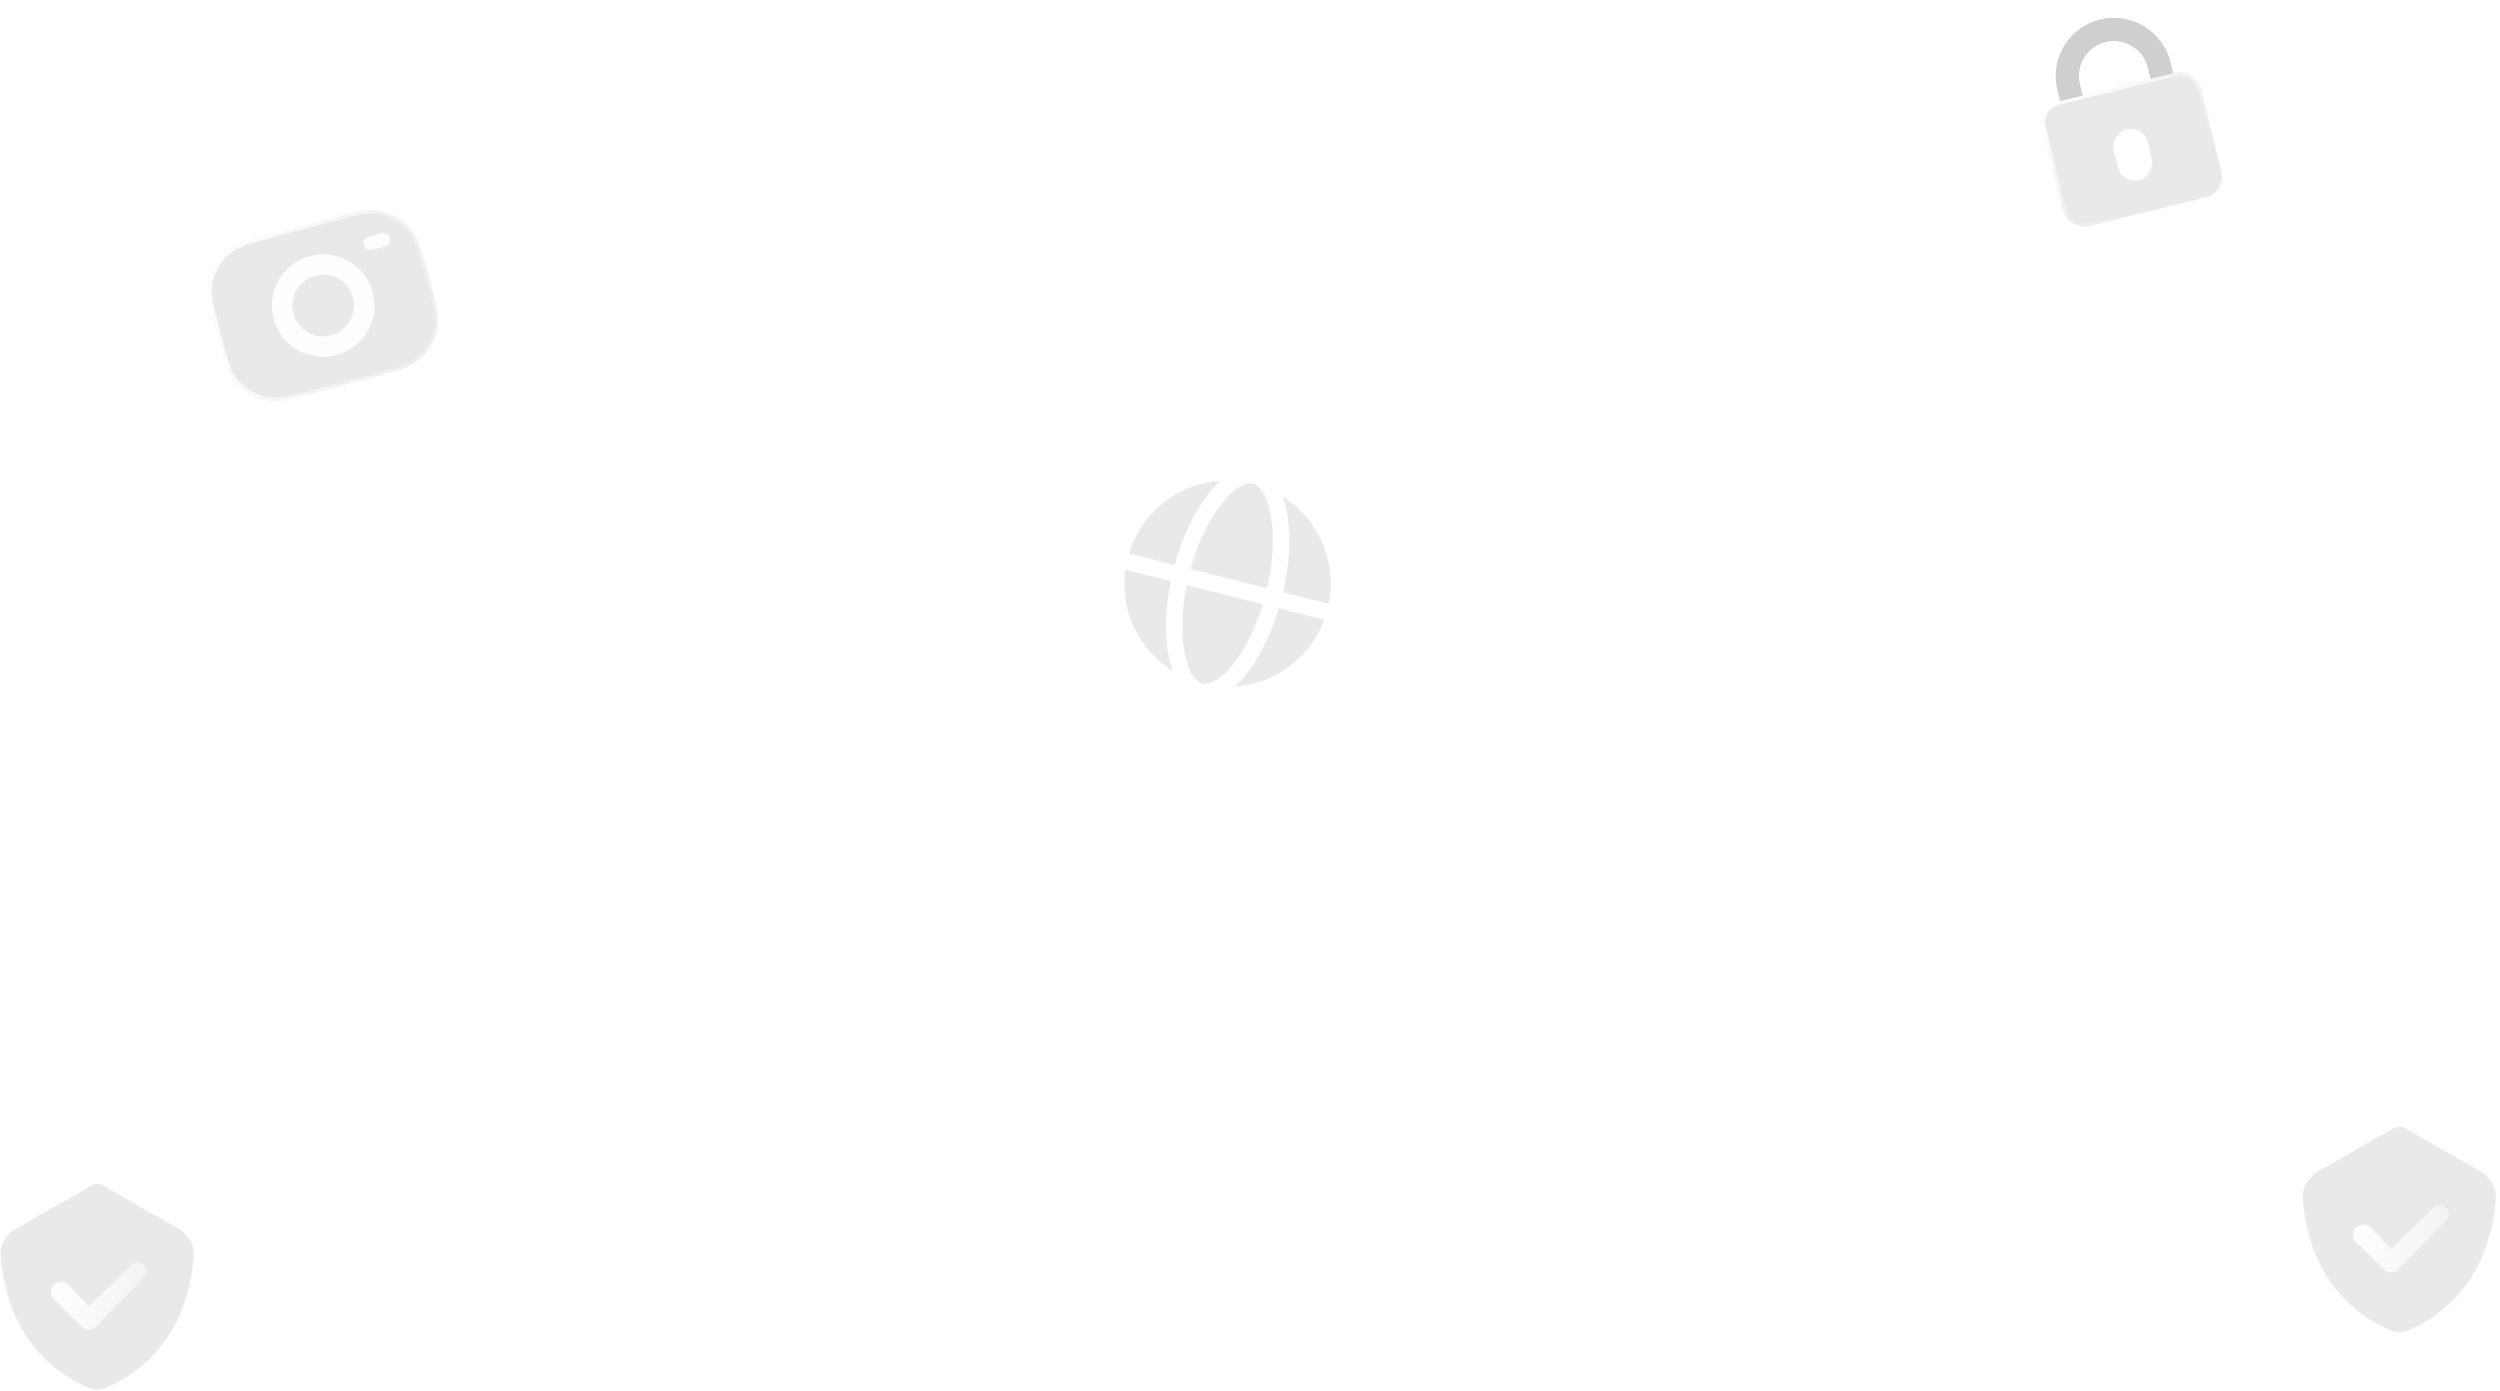 <svg width="480" height="267" viewBox="0 0 480 267" fill="none" xmlns="http://www.w3.org/2000/svg">
<g filter="url(#filter0_b_141_1137)">
<path d="M17.674 227.569L3.101 235.897C1.183 236.992 -0.036 239.047 0.138 241.249C1.531 258.873 13.079 264.905 17.207 266.51C18.156 266.879 19.177 266.879 20.126 266.51C24.254 264.905 35.803 258.873 37.195 241.249C37.369 239.047 36.15 236.992 34.233 235.897L19.659 227.569C19.044 227.218 18.289 227.218 17.674 227.569Z" fill="#E9E9E9"/>
</g>
<path d="M16.938 250.791C16.983 250.837 17.046 250.863 17.111 250.863C17.176 250.863 17.238 250.837 17.284 250.791L25.203 242.872C25.888 242.186 27 242.186 27.685 242.872C28.371 243.557 28.371 244.669 27.685 245.354L18.352 254.688C18.023 255.017 17.576 255.202 17.111 255.202C16.645 255.202 16.199 255.017 15.87 254.688L10.536 249.354C9.851 248.669 9.851 247.557 10.536 246.872C11.222 246.186 12.333 246.186 13.018 246.872L16.938 250.791Z" fill="url(#paint0_linear_141_1137)" fill-opacity="0.9" stroke="url(#paint1_linear_141_1137)" stroke-width="0.49" stroke-linecap="round" stroke-linejoin="round"/>
<path fill-rule="evenodd" clip-rule="evenodd" d="M404.261 8.083C400.665 8.968 398.468 12.601 399.353 16.198L402.559 29.221C402.855 30.42 402.122 31.631 400.923 31.926C399.724 32.221 398.513 31.489 398.218 30.29L395.012 17.267C393.536 11.273 397.199 5.218 403.193 3.742C409.186 2.266 415.242 5.929 416.717 11.923L419.924 24.946C420.219 26.145 419.486 27.356 418.288 27.651C417.089 27.946 415.878 27.213 415.583 26.015L412.376 12.991C411.491 9.395 407.858 7.197 404.261 8.083Z" fill="#CFCFCF"/>
<g filter="url(#filter1_b_141_1137)">
<rect x="391.207" y="20.504" width="31.295" height="24.589" rx="4" transform="rotate(-13.832 391.207 20.504)" fill="#E9E9E9"/>
<rect x="391.579" y="20.73" width="30.68" height="23.974" rx="3.692" transform="rotate(-13.832 391.579 20.73)" stroke="url(#paint2_linear_141_1137)" stroke-width="0.615"/>
</g>
<g filter="url(#filter2_b_141_1137)">
<rect x="411.547" y="24.038" width="10.023" height="6.682" rx="3.341" transform="rotate(76.168 411.547 24.038)" fill="white"/>
<rect x="411.368" y="24.334" width="9.533" height="6.192" rx="3.096" transform="rotate(76.168 411.368 24.334)" stroke="url(#paint3_linear_141_1137)" stroke-width="0.49"/>
</g>
<path d="M240.833 92.921C242.488 93.917 243.105 95.579 243.595 97.299C244.301 99.779 244.444 102.326 244.368 104.889C244.275 107.532 243.932 110.161 243.344 112.739C243.328 112.804 243.311 112.871 243.29 112.955L228.619 109.247C228.62 109.189 228.626 109.131 228.637 109.075C229.816 104.973 231.421 101.066 233.91 97.566C234.951 96.1 236.116 94.75 237.62 93.724C238.421 93.174 239.287 92.804 240.282 92.781L240.833 92.921Z" fill="#E9E9E9"/>
<path d="M230.568 131.206C228.913 130.211 228.296 128.547 227.806 126.828C227.101 124.351 226.958 121.802 227.032 119.239C227.11 117.005 227.368 114.782 227.805 112.59C227.824 112.515 227.843 112.439 227.867 112.343L242.48 116.036C242.301 116.584 242.134 117.13 241.946 117.668C241.155 119.989 240.142 122.228 238.92 124.354C237.829 126.221 236.588 127.975 234.984 129.447C234.132 130.229 233.215 130.917 232.069 131.212C231.758 131.275 231.442 131.32 231.125 131.347L230.568 131.206Z" fill="#E9E9E9"/>
<path d="M246.289 95.335C253.68 99.933 256.733 108.821 255.091 115.939L246.362 113.733C246.439 113.351 246.518 112.964 246.598 112.576C247.424 108.541 247.783 104.473 247.362 100.365C247.206 98.729 246.87 97.115 246.36 95.552C246.341 95.495 246.323 95.439 246.289 95.335Z" fill="#E9E9E9"/>
<path d="M237.121 131.811C237.675 131.22 238.241 130.656 238.76 130.05C240.377 128.168 241.663 126.066 242.768 123.85C243.872 121.621 244.785 119.301 245.497 116.918C245.51 116.88 245.525 116.843 245.541 116.808L254.216 119C252.101 125.338 245.438 131.302 237.121 131.811Z" fill="#E9E9E9"/>
<path d="M225.112 128.815C222.087 126.909 219.64 124.213 218.034 121.018C216.173 117.345 215.533 113.46 216.07 109.359L224.785 111.562C224.678 112.152 224.564 112.739 224.468 113.329C223.782 117.518 223.57 121.708 224.36 125.905C224.529 126.808 224.812 127.689 225.044 128.58C225.055 128.639 225.076 128.69 225.112 128.815Z" fill="#E9E9E9"/>
<path d="M234.279 92.326C233.097 93.461 232.035 94.714 231.109 96.065C229.749 98.052 228.593 100.171 227.657 102.388C226.836 104.317 226.141 106.297 225.577 108.315C225.565 108.364 225.542 108.409 225.522 108.463L216.762 106.248C217.917 102.554 219.933 99.455 222.876 96.967C226.075 94.229 230.076 92.6 234.279 92.326Z" fill="#E9E9E9"/>
<g filter="url(#filter3_b_141_1137)">
<path d="M41.744 64.107C40.439 59.238 39.787 56.803 40.105 54.673C40.492 52.08 41.849 49.731 43.901 48.099C45.587 46.758 48.021 46.106 52.89 44.801L63.041 42.081C67.909 40.777 70.344 40.124 72.474 40.443C75.067 40.83 77.416 42.187 79.048 44.238C80.389 45.924 81.041 48.358 82.346 53.227C83.651 58.096 84.303 60.531 83.985 62.661C83.597 65.254 82.241 67.603 80.189 69.235C78.503 70.576 76.069 71.228 71.2 72.533L61.049 75.253C56.181 76.557 53.746 77.21 51.616 76.891C49.023 76.504 46.673 75.148 45.041 73.096C43.701 71.41 43.048 68.976 41.744 64.107Z" fill="#E9E9E9"/>
<path d="M42.039 64.028C41.386 61.589 40.9 59.775 40.616 58.305C40.333 56.837 40.256 55.735 40.408 54.718C40.784 52.202 42.1 49.922 44.091 48.338C44.896 47.698 45.889 47.214 47.302 46.725C48.717 46.236 50.53 45.75 52.969 45.097L63.12 42.377C65.558 41.723 67.372 41.238 68.842 40.954C70.31 40.67 71.412 40.593 72.429 40.745C74.945 41.121 77.225 42.438 78.809 44.429C79.449 45.233 79.933 46.227 80.422 47.639C80.911 49.054 81.397 50.868 82.05 53.306C82.704 55.745 83.19 57.559 83.474 59.029C83.757 60.497 83.834 61.599 83.682 62.616C83.306 65.132 81.99 67.412 79.999 68.996C79.194 69.636 78.201 70.12 76.788 70.609C75.373 71.098 73.559 71.584 71.121 72.237L60.97 74.957C58.532 75.611 56.718 76.097 55.248 76.38C53.78 76.664 52.678 76.741 51.661 76.589C49.145 76.213 46.865 74.897 45.281 72.905C44.641 72.101 44.157 71.107 43.668 69.695C43.179 68.28 42.693 66.466 42.039 64.028Z" stroke="url(#paint4_linear_141_1137)" stroke-width="0.612"/>
</g>
<path fill-rule="evenodd" clip-rule="evenodd" d="M60.517 52.961C57.363 53.806 55.492 57.047 56.337 60.201C57.182 63.354 60.423 65.225 63.576 64.381C66.73 63.536 68.601 60.294 67.756 57.141C66.911 53.988 63.67 52.116 60.517 52.961ZM52.53 61.221C51.122 55.965 54.241 50.563 59.497 49.155C64.752 47.746 70.154 50.865 71.563 56.121C72.971 61.377 69.852 66.779 64.596 68.187C59.341 69.595 53.939 66.476 52.53 61.221Z" fill="white" fill-opacity="0.9"/>
<rect x="69.481" y="45.802" width="5.254" height="2.627" rx="1.314" transform="rotate(-15 69.481 45.802)" fill="white" fill-opacity="0.9"/>
<g filter="url(#filter4_b_141_1137)">
<path d="M459.674 216.569L445.101 224.897C443.183 225.992 441.964 228.047 442.138 230.249C443.531 247.873 455.079 253.905 459.207 255.51C460.156 255.879 461.177 255.879 462.126 255.51C466.254 253.905 477.803 247.873 479.195 230.249C479.369 228.047 478.15 225.992 476.233 224.897L461.659 216.569C461.044 216.218 460.289 216.218 459.674 216.569Z" fill="#E9E9E9"/>
</g>
<path d="M458.938 239.791C458.984 239.837 459.046 239.863 459.111 239.863C459.176 239.863 459.238 239.837 459.284 239.791L467.203 231.872C467.888 231.186 469 231.186 469.685 231.872C470.371 232.557 470.371 233.669 469.685 234.354L460.352 243.688C460.023 244.017 459.576 244.202 459.111 244.202C458.645 244.202 458.199 244.017 457.87 243.688L452.536 238.354C451.851 237.669 451.851 236.557 452.536 235.872C453.222 235.186 454.333 235.186 455.018 235.872L458.938 239.791Z" fill="url(#paint5_linear_141_1137)" fill-opacity="0.9" stroke="url(#paint6_linear_141_1137)" stroke-width="0.49" stroke-linecap="round" stroke-linejoin="round"/>
<defs>
<filter id="filter0_b_141_1137" x="-12.187" y="214.998" width="61.705" height="64.096" filterUnits="userSpaceOnUse" color-interpolation-filters="sRGB">
<feFlood flood-opacity="0" result="BackgroundImageFix"/>
<feGaussianBlur in="BackgroundImageFix" stdDeviation="6.154"/>
<feComposite in2="SourceAlpha" operator="in" result="effect1_backgroundBlur_141_1137"/>
<feBlend mode="normal" in="SourceGraphic" in2="effect1_backgroundBlur_141_1137" result="shape"/>
</filter>
<filter id="filter1_b_141_1137" x="379.86" y="1.675" width="58.959" height="54.054" filterUnits="userSpaceOnUse" color-interpolation-filters="sRGB">
<feFlood flood-opacity="0" result="BackgroundImageFix"/>
<feGaussianBlur in="BackgroundImageFix" stdDeviation="6.154"/>
<feComposite in2="SourceAlpha" operator="in" result="effect1_backgroundBlur_141_1137"/>
<feBlend mode="normal" in="SourceGraphic" in2="effect1_backgroundBlur_141_1137" result="shape"/>
</filter>
<filter id="filter2_b_141_1137" x="381.143" y="0.124" width="56.715" height="59.158" filterUnits="userSpaceOnUse" color-interpolation-filters="sRGB">
<feFlood flood-opacity="0" result="BackgroundImageFix"/>
<feGaussianBlur in="BackgroundImageFix" stdDeviation="12.308"/>
<feComposite in2="SourceAlpha" operator="in" result="effect1_backgroundBlur_141_1137"/>
<feBlend mode="normal" in="SourceGraphic" in2="effect1_backgroundBlur_141_1137" result="shape"/>
</filter>
<filter id="filter3_b_141_1137" x="26.967" y="27.306" width="70.156" height="62.722" filterUnits="userSpaceOnUse" color-interpolation-filters="sRGB">
<feFlood flood-opacity="0" result="BackgroundImageFix"/>
<feGaussianBlur in="BackgroundImageFix" stdDeviation="6.528"/>
<feComposite in2="SourceAlpha" operator="in" result="effect1_backgroundBlur_141_1137"/>
<feBlend mode="normal" in="SourceGraphic" in2="effect1_backgroundBlur_141_1137" result="shape"/>
</filter>
<filter id="filter4_b_141_1137" x="429.813" y="203.998" width="61.705" height="64.096" filterUnits="userSpaceOnUse" color-interpolation-filters="sRGB">
<feFlood flood-opacity="0" result="BackgroundImageFix"/>
<feGaussianBlur in="BackgroundImageFix" stdDeviation="6.154"/>
<feComposite in2="SourceAlpha" operator="in" result="effect1_backgroundBlur_141_1137"/>
<feBlend mode="normal" in="SourceGraphic" in2="effect1_backgroundBlur_141_1137" result="shape"/>
</filter>
<linearGradient id="paint0_linear_141_1137" x1="12.694" y1="247.197" x2="41.862" y2="250.644" gradientUnits="userSpaceOnUse">
<stop stop-color="white"/>
<stop offset="1" stop-color="white" stop-opacity="0"/>
</linearGradient>
<linearGradient id="paint1_linear_141_1137" x1="10.308" y1="244.015" x2="22.24" y2="247.992" gradientUnits="userSpaceOnUse">
<stop stop-color="white"/>
<stop offset="1" stop-color="white" stop-opacity="0"/>
</linearGradient>
<linearGradient id="paint2_linear_141_1137" x1="389.642" y1="22.261" x2="405.42" y2="52.93" gradientUnits="userSpaceOnUse">
<stop stop-color="white"/>
<stop offset="0.766" stop-color="white" stop-opacity="0"/>
</linearGradient>
<linearGradient id="paint3_linear_141_1137" x1="413.759" y1="32.309" x2="420.071" y2="23.174" gradientUnits="userSpaceOnUse">
<stop stop-color="white"/>
<stop offset="1" stop-color="white" stop-opacity="0"/>
</linearGradient>
<linearGradient id="paint4_linear_141_1137" x1="35.505" y1="52.427" x2="93.902" y2="73.158" gradientUnits="userSpaceOnUse">
<stop stop-color="white"/>
<stop offset="1" stop-color="white" stop-opacity="0"/>
</linearGradient>
<linearGradient id="paint5_linear_141_1137" x1="454.694" y1="236.197" x2="483.862" y2="239.644" gradientUnits="userSpaceOnUse">
<stop stop-color="white"/>
<stop offset="1" stop-color="white" stop-opacity="0"/>
</linearGradient>
<linearGradient id="paint6_linear_141_1137" x1="452.308" y1="233.015" x2="464.24" y2="236.992" gradientUnits="userSpaceOnUse">
<stop stop-color="white"/>
<stop offset="1" stop-color="white" stop-opacity="0"/>
</linearGradient>
</defs>
</svg>
